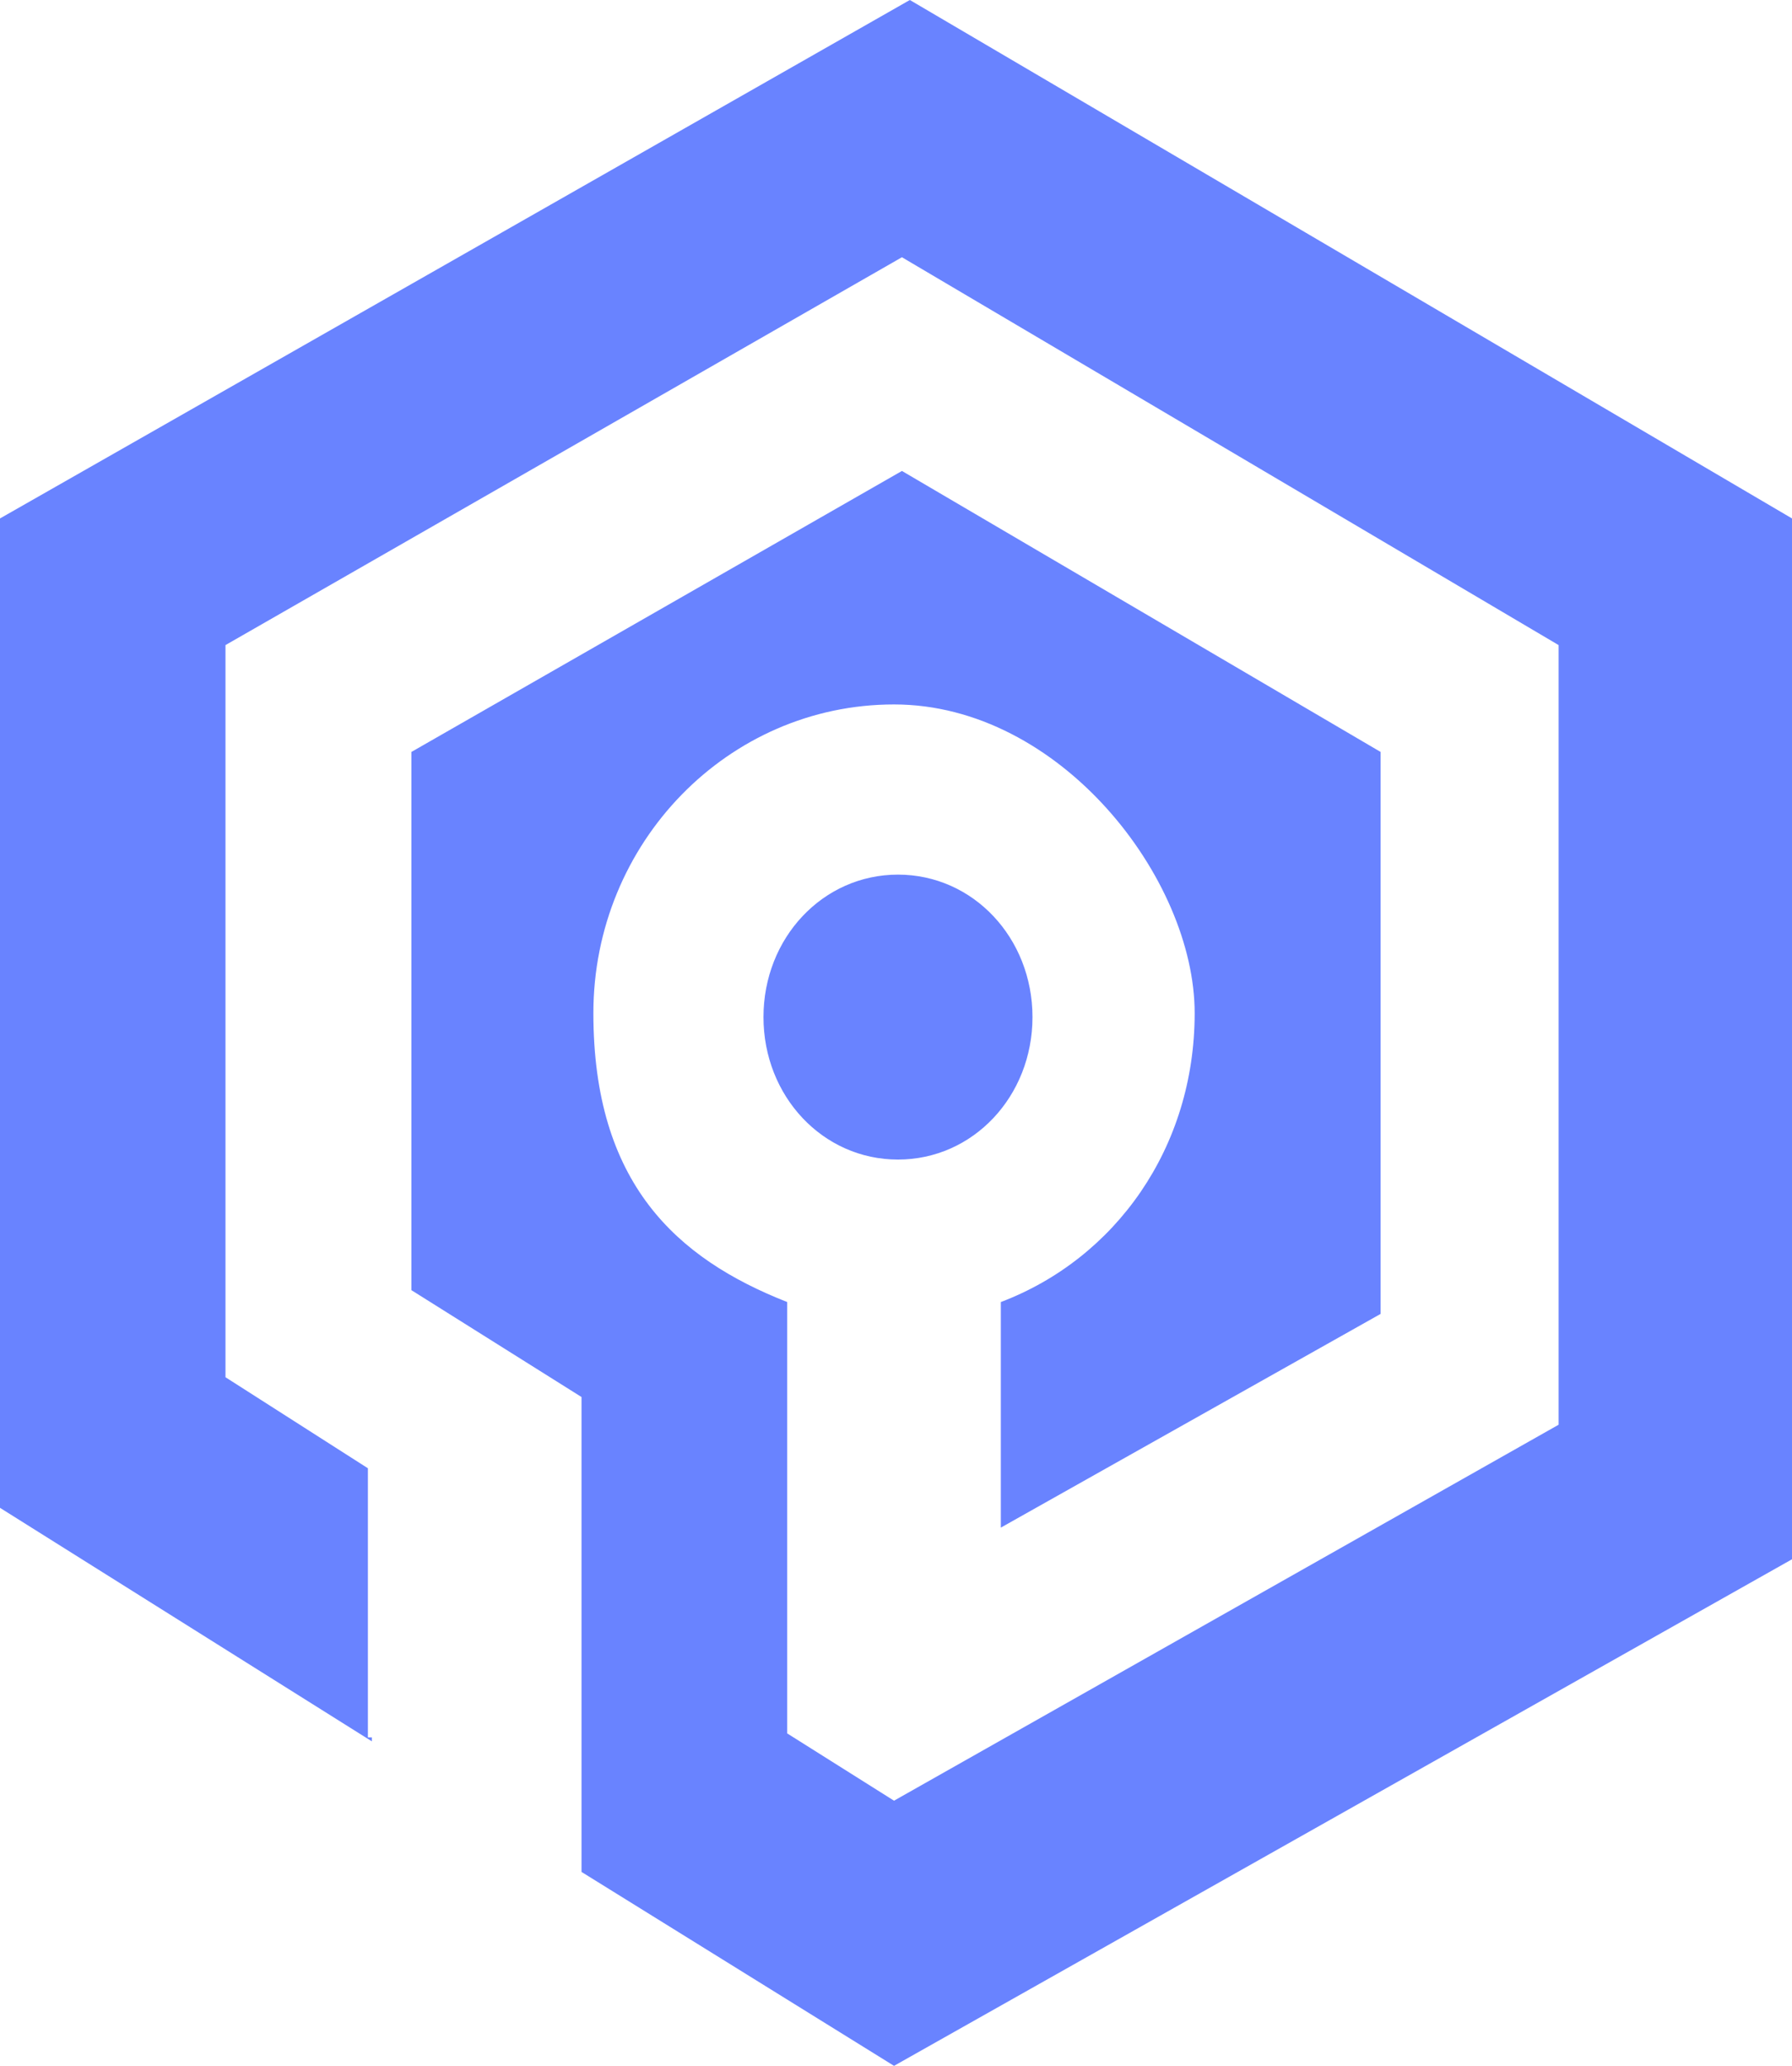<?xml version="1.0" encoding="UTF-8"?>
<svg id="Layer_1" xmlns="http://www.w3.org/2000/svg" xmlns:svg="http://www.w3.org/2000/svg" xmlns:sodipodi="http://sodipodi.sourceforge.net/DTD/sodipodi-0.dtd" xmlns:inkscape="http://www.inkscape.org/namespaces/inkscape" version="1.1" viewBox="0 0 45.3 52.2">
  <!-- Generator: Adobe Illustrator 29.2.1, SVG Export Plug-In . SVG Version: 2.1.0 Build 116)  -->
  <defs>
    <style>
      .st0 {
        fill: #6983ff;
        fill-rule: evenodd;
      }
    </style>
  </defs>
  <g id="svg2455">
    <sodipodi:namedview id="namedview2457" bordercolor="#000000" borderopacity="0.25" inkscape:current-layer="layer1" inkscape:cx="117.14727" inkscape:cy="87.167995" inkscape:deskcolor="#d1d1d1" inkscape:document-units="mm" inkscape:pagecheckerboard="0" inkscape:pageopacity="0.0" inkscape:showpageshadow="2" inkscape:window-height="758" inkscape:window-maximized="0" inkscape:window-width="1368" inkscape:window-x="0" inkscape:window-y="132" inkscape:zoom="3.0687869" pagecolor="#ffffff" showgrid="false" showguides="true">
      <sodipodi:guide id="guide4591" inkscape:locked="false" orientation="0,-1" position="85.885,-88.307"/>
      <sodipodi:guide id="guide4593" inkscape:locked="false" orientation="0,-1" position="152.408,-79.301"/>
      <sodipodi:guide id="guide6053" inkscape:locked="false" orientation="0,-1" position="84.903,-108.015"/>
      <sodipodi:guide id="guide6055" inkscape:locked="false" orientation="0,-1" position="88.493,-121.957"/>
      <sodipodi:guide id="guide7521" inkscape:locked="false" orientation="0,-1" position="80.072,-130.378"/>
      <sodipodi:guide id="guide7523" inkscape:locked="false" orientation="0,-1" position="79.934,-148.6"/>
      <sodipodi:guide id="guide7525" inkscape:locked="false" orientation="1,0" position="90.977,-101.25"/>
      <sodipodi:guide id="guide7583" inkscape:locked="false" orientation="1,0" position="157.516,-109.533"/>
      <sodipodi:guide id="guide11598" inkscape:locked="false" orientation="0,-1" position="92.725,-180.671"/>
      <sodipodi:guide id="guide11782" inkscape:locked="false" orientation="0,-1" position="74.967,-57.14"/>
      <sodipodi:guide id="guide11784" inkscape:locked="false" orientation="0,-1" position="106.353,-40.476"/>
      <sodipodi:guide id="guide11786" inkscape:locked="false" orientation="1,0" position="79.658,-50.507"/>
      <sodipodi:guide id="guide12011" inkscape:locked="false" orientation="0,-1" position="-7.631,15.569"/>
      <sodipodi:guide id="guide12013" inkscape:locked="false" orientation="0,-1" position="9.599,6.526"/>
      <sodipodi:guide id="guide12015" inkscape:locked="false" orientation="1,0" position="16.076,15.813"/>
      <sodipodi:guide id="guide12017" inkscape:locked="false" orientation="1,0" position="18.031,-0.317"/>
      <sodipodi:guide id="guide12023" inkscape:locked="false" orientation="1,0" position="20.089,0.517"/>
      <sodipodi:guide id="guide12025" inkscape:locked="false" orientation="1,0" position="1.983,10.691"/>
      <sodipodi:guide id="guide12027" inkscape:locked="false" orientation="1,0" position="-2.4354719e-08,21.382"/>
      <sodipodi:guide id="guide12029" inkscape:locked="false" orientation="1,0" position="64.232,25.693"/>
      <sodipodi:guide id="guide12031" inkscape:locked="false" orientation="1,0" position="66.301,35.953"/>
      <sodipodi:guide id="guide12033" inkscape:locked="false" orientation="0,-1" position="8.449,1.897"/>
      <sodipodi:guide id="guide12035" inkscape:locked="false" orientation="0,-1" position="7.76,-0.086"/>
      <sodipodi:guide id="guide12037" inkscape:locked="false" orientation="0,-1" position="12.07,20.347"/>
      <sodipodi:guide id="guide12039" inkscape:locked="false" orientation="0,-1" position="11.812,22.417"/>
    </sodipodi:namedview>
    <g id="layer1" inkscape:groupmode="layer" inkscape:label="Layer 1">
      <path id="path11949" class="st0" d="M9.4,44L0,38.1V13.1L23,0l22.3,13.1v26.3l-22.7,12.8-7.9-4.9v-12l-4.3-2.7v-13.6l12.4-7.1,12.1,7.1v14.2l-9.6,5.4v-5.7c2.9-1.1,4.9-3.9,4.9-7.3s-3.4-7.8-7.6-7.8-7.6,3.5-7.6,7.8,2.1,6.2,4.9,7.3v10.9l2.7,1.7,16.8-9.5v-19.7L22.8,6.5,5.7,16.3v18.5l3.6,2.3v6.8h.1ZM22.7,22.1c1.9,0,3.4,1.6,3.4,3.6s-1.5,3.6-3.4,3.6-3.4-1.6-3.4-3.6,1.5-3.6,3.4-3.6Z"/>
    </g>
  </g>
</svg>
